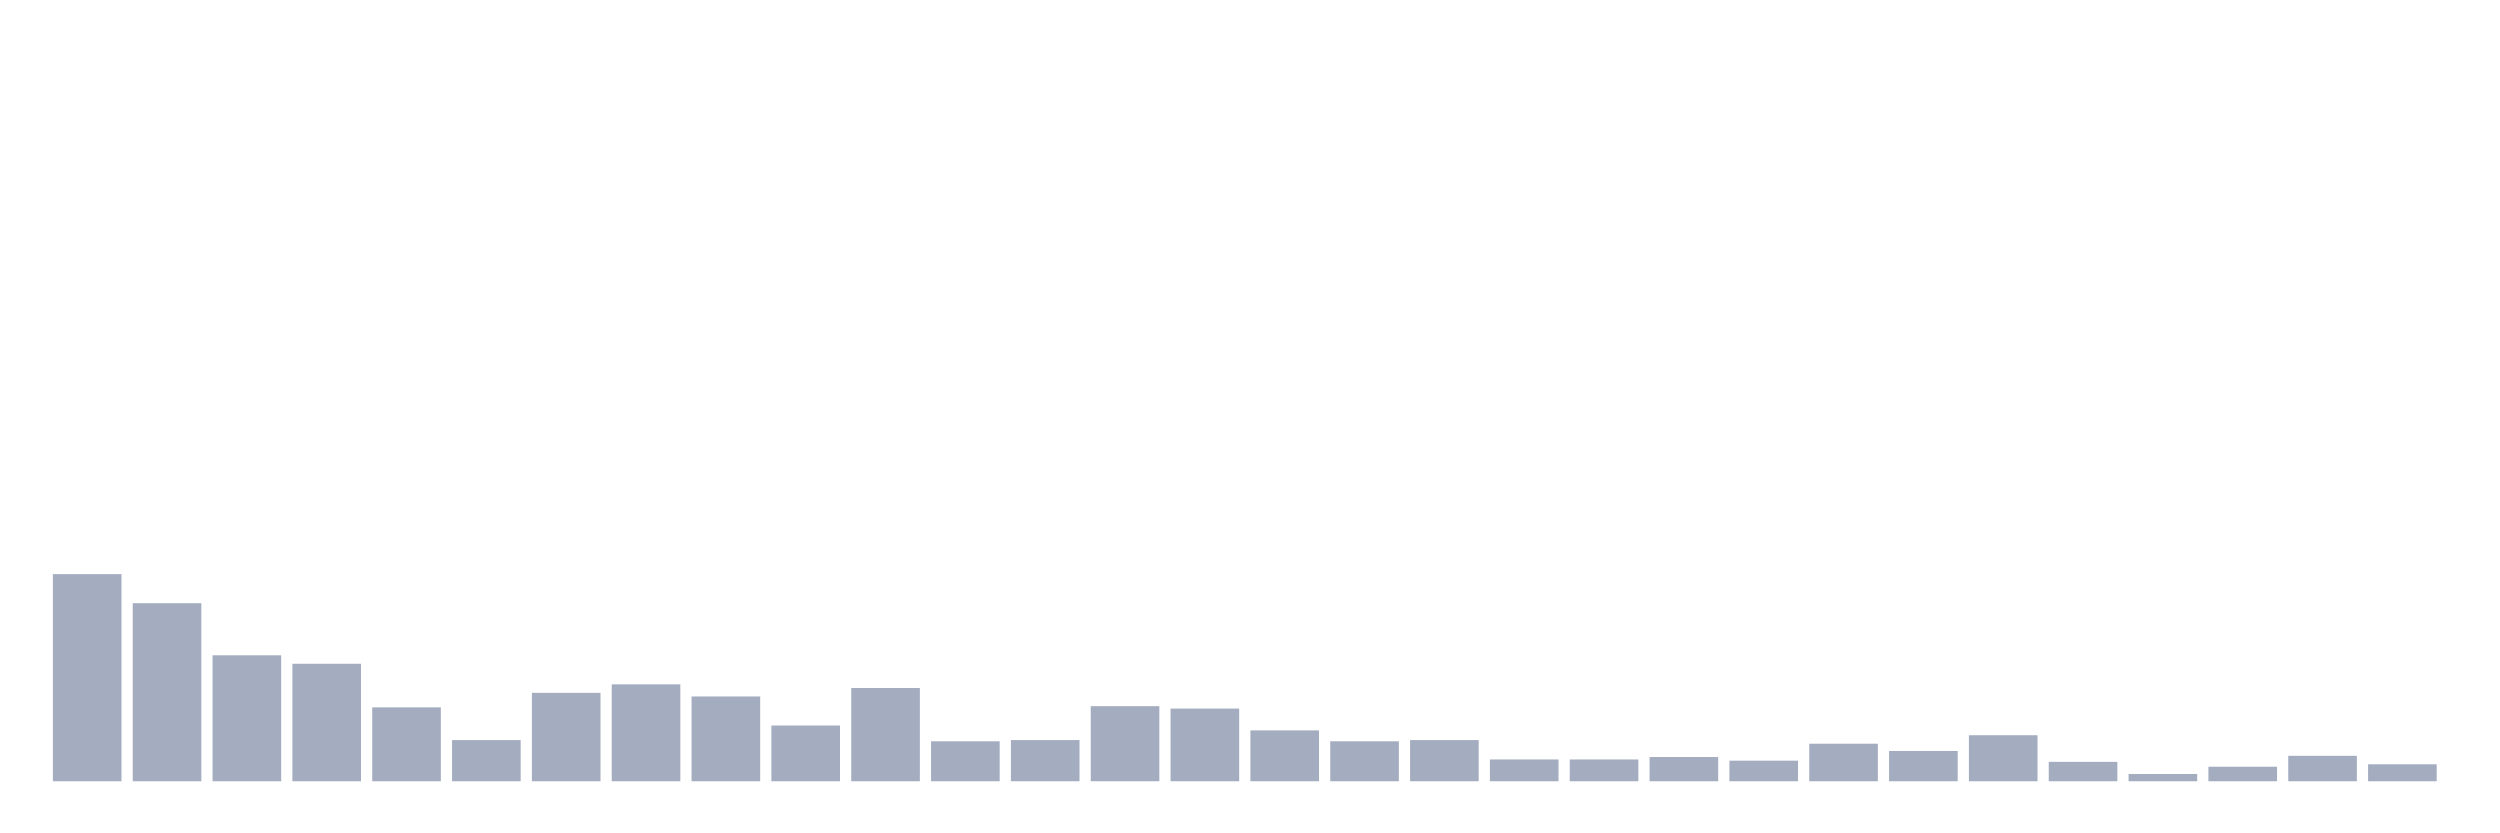 <svg xmlns="http://www.w3.org/2000/svg" viewBox="0 0 480 160"><g transform="translate(10,10)"><rect class="bar" x="0.153" width="13.175" y="100.233" height="39.767" fill="rgb(164,173,192)"></rect><rect class="bar" x="15.482" width="13.175" y="105.814" height="34.186" fill="rgb(164,173,192)"></rect><rect class="bar" x="30.81" width="13.175" y="115.814" height="24.186" fill="rgb(164,173,192)"></rect><rect class="bar" x="46.138" width="13.175" y="117.442" height="22.558" fill="rgb(164,173,192)"></rect><rect class="bar" x="61.466" width="13.175" y="125.814" height="14.186" fill="rgb(164,173,192)"></rect><rect class="bar" x="76.794" width="13.175" y="132.093" height="7.907" fill="rgb(164,173,192)"></rect><rect class="bar" x="92.123" width="13.175" y="123.023" height="16.977" fill="rgb(164,173,192)"></rect><rect class="bar" x="107.451" width="13.175" y="121.395" height="18.605" fill="rgb(164,173,192)"></rect><rect class="bar" x="122.779" width="13.175" y="123.721" height="16.279" fill="rgb(164,173,192)"></rect><rect class="bar" x="138.107" width="13.175" y="129.302" height="10.698" fill="rgb(164,173,192)"></rect><rect class="bar" x="153.436" width="13.175" y="122.093" height="17.907" fill="rgb(164,173,192)"></rect><rect class="bar" x="168.764" width="13.175" y="132.326" height="7.674" fill="rgb(164,173,192)"></rect><rect class="bar" x="184.092" width="13.175" y="132.093" height="7.907" fill="rgb(164,173,192)"></rect><rect class="bar" x="199.42" width="13.175" y="125.581" height="14.419" fill="rgb(164,173,192)"></rect><rect class="bar" x="214.748" width="13.175" y="126.047" height="13.953" fill="rgb(164,173,192)"></rect><rect class="bar" x="230.077" width="13.175" y="130.233" height="9.767" fill="rgb(164,173,192)"></rect><rect class="bar" x="245.405" width="13.175" y="132.326" height="7.674" fill="rgb(164,173,192)"></rect><rect class="bar" x="260.733" width="13.175" y="132.093" height="7.907" fill="rgb(164,173,192)"></rect><rect class="bar" x="276.061" width="13.175" y="135.814" height="4.186" fill="rgb(164,173,192)"></rect><rect class="bar" x="291.39" width="13.175" y="135.814" height="4.186" fill="rgb(164,173,192)"></rect><rect class="bar" x="306.718" width="13.175" y="135.349" height="4.651" fill="rgb(164,173,192)"></rect><rect class="bar" x="322.046" width="13.175" y="136.047" height="3.953" fill="rgb(164,173,192)"></rect><rect class="bar" x="337.374" width="13.175" y="132.791" height="7.209" fill="rgb(164,173,192)"></rect><rect class="bar" x="352.702" width="13.175" y="134.186" height="5.814" fill="rgb(164,173,192)"></rect><rect class="bar" x="368.031" width="13.175" y="131.163" height="8.837" fill="rgb(164,173,192)"></rect><rect class="bar" x="383.359" width="13.175" y="136.279" height="3.721" fill="rgb(164,173,192)"></rect><rect class="bar" x="398.687" width="13.175" y="138.605" height="1.395" fill="rgb(164,173,192)"></rect><rect class="bar" x="414.015" width="13.175" y="137.209" height="2.791" fill="rgb(164,173,192)"></rect><rect class="bar" x="429.344" width="13.175" y="135.116" height="4.884" fill="rgb(164,173,192)"></rect><rect class="bar" x="444.672" width="13.175" y="136.744" height="3.256" fill="rgb(164,173,192)"></rect></g></svg>